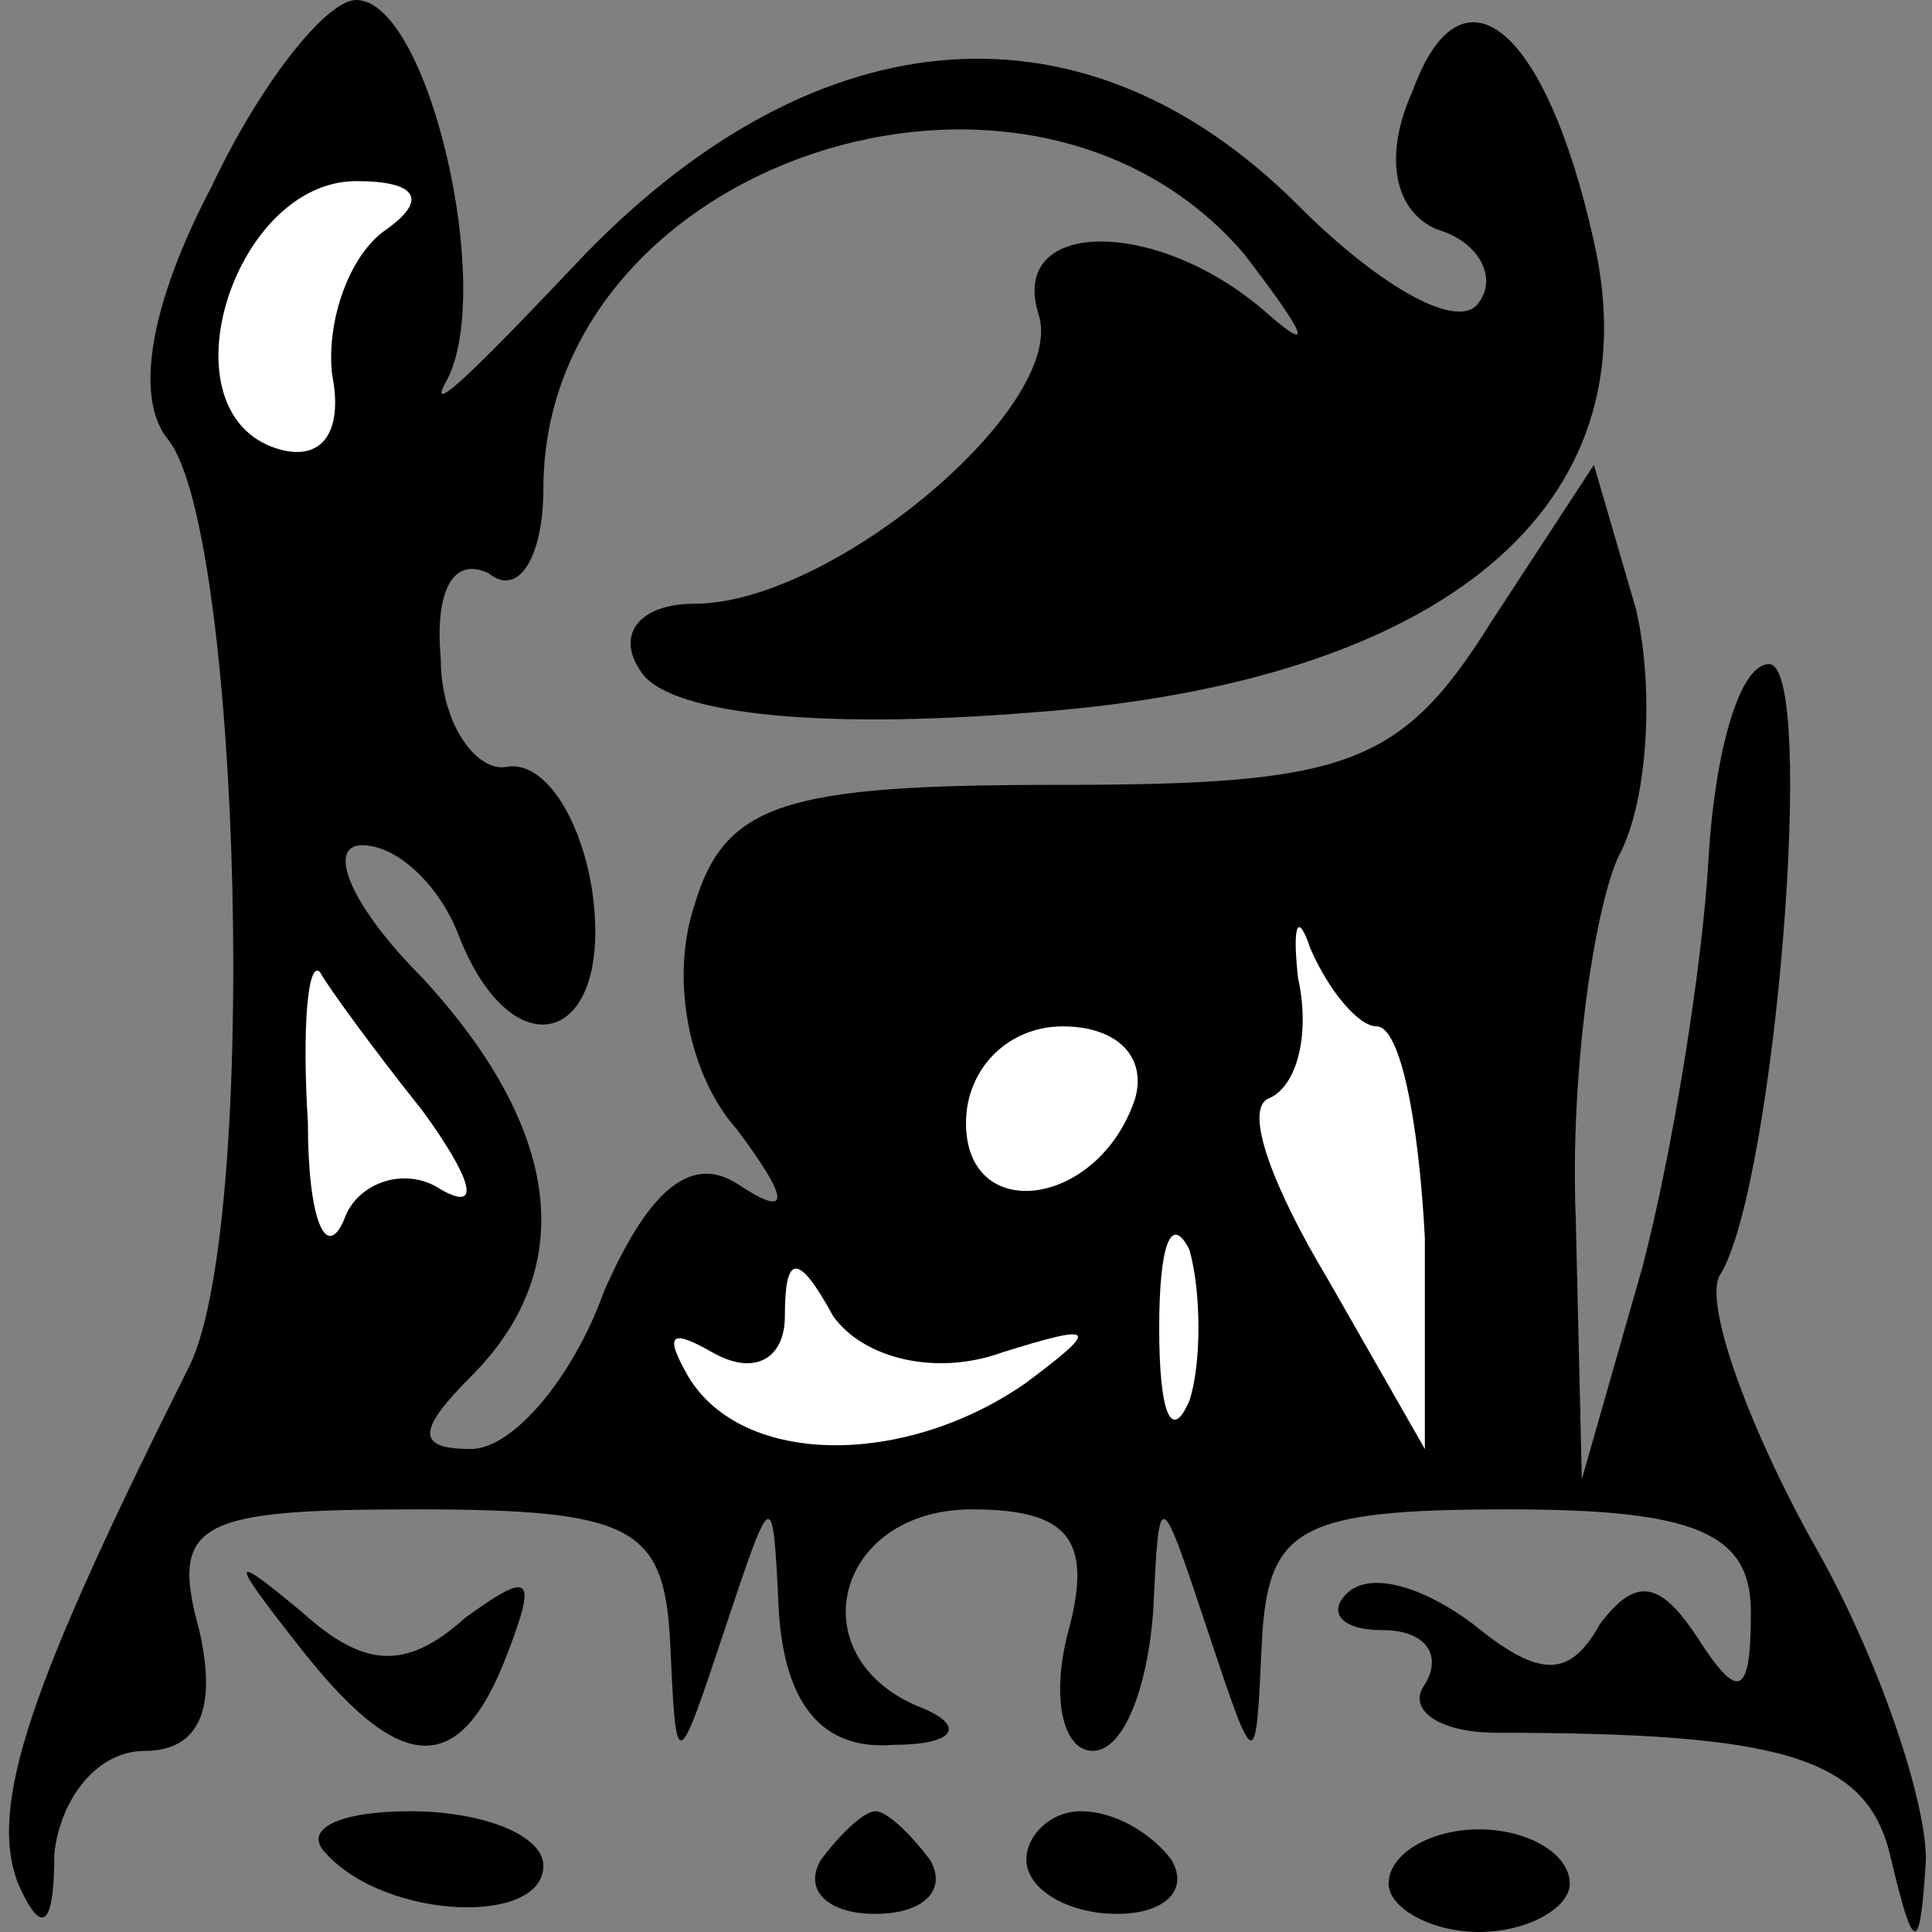 <?xml version="1.0" standalone="no"?>
<!DOCTYPE svg PUBLIC "-//W3C//DTD SVG 20010904//EN"
 "http://www.w3.org/TR/2001/REC-SVG-20010904/DTD/svg10.dtd">
<svg version="1.0" xmlns="http://www.w3.org/2000/svg"
 width="32pt" height="32pt" viewBox="0 0 32 32"
 preserveAspectRatio="xMidYMid meet">
<rect x="0" y="0" width="32" height="32" fill="#808080" stroke="none"/>
<g transform="translate(0,32) scale(0.1,-0.1)"
fill="#000000" stroke="none">
<path fill="#000000" stroke="none" d="M35 289 c-10 -19 -13 -35 -7 -42 12
-16 15 -132 3 -154 -26 -52 -33 -72 -28 -85 4 -9 6 -7 6 5 1 9 7 17 15 17 9 0
12 7 9 20 -5 18 0 20 36 20 36 0 41 -3 42 -22 1 -22 1 -22 9 2 8 24 8 24 9 3
1 -15 7 -23 19 -22 10 0 12 3 5 6 -21 8 -15 33 8 33 16 0 20 -5 16 -20 -3 -11
-1 -20 4 -20 5 0 9 10 10 23 1 21 1 21 9 -3 8 -24 8 -24 9 -2 1 19 6 22 41 22
31 0 40 -4 40 -17 0 -14 -2 -15 -9 -4 -6 9 -10 10 -16 2 -5 -9 -10 -9 -21 0
-8 6 -17 9 -21 5 -3 -3 -1 -6 6 -6 7 0 10 -4 7 -9 -3 -4 2 -8 12 -8 47 0 61
-4 65 -20 4 -17 5 -17 6 -1 0 10 -8 34 -19 53 -11 20 -18 40 -15 44 9 15 16
101 8 101 -5 0 -9 -15 -10 -32 -1 -18 -6 -49 -11 -68 l-10 -35 -1 43 c-1 24 3
51 7 60 5 9 6 28 3 41 l-7 24 -17 -26 c-15 -24 -24 -27 -72 -27 -45 0 -55 -3
-60 -20 -4 -12 -1 -28 7 -37 9 -12 9 -15 0 -9 -8 5 -15 -2 -22 -18 -5 -14 -15
-26 -22 -26 -9 0 -9 3 0 12 18 18 15 41 -8 66 -12 12 -16 22 -10 22 6 0 13 -7
16 -15 9 -23 26 -18 22 8 -2 12 -8 21 -14 20 -5 -1 -11 7 -11 18 -1 11 2 17 8
14 5 -4 9 3 9 14 0 54 80 81 116 39 10 -13 12 -17 4 -10 -18 16 -43 16 -38 0
5 -15 -34 -48 -57 -48 -9 0 -13 -5 -9 -11 4 -7 28 -10 65 -7 68 5 103 34 93
78 -8 36 -22 47 -30 25 -5 -11 -3 -20 4 -23 7 -2 10 -8 7 -12 -3 -5 -16 2 -30
16 -35 35 -79 32 -118 -8 -17 -18 -27 -28 -23 -21 8 15 -3 63 -15 63 -5 0 -16
-14 -24 -31z"/>
<path fill="#ffffff" stroke="none" d="M64 282 c-6 -4 -10 -15 -9 -24 2 -10
-2 -15 -10 -12 -18 7 -6 44 14 44 10 0 12 -3 5 -8z"/>
<path fill="#ffffff" stroke="none" d="M228 150 c4 0 7 -16 8 -35 l0 -35 -16
28 c-9 15 -14 28 -10 30 5 2 7 11 5 20 -1 9 0 11 2 5 3 -7 8 -13 11 -13z"/>
<path fill="#ffffff" stroke="none" d="M70 136 c8 -11 10 -17 3 -13 -6 4 -14
1 -16 -5 -3 -7 -6 0 -6 16 -1 16 0 27 2 25 1 -2 9 -13 17 -23z"/>
<path fill="#ffffff" stroke="none" d="M188 138 c-6 -18 -28 -21 -28 -4 0 9 7
16 16 16 9 0 14 -5 12 -12z"/>
<path fill="#ffffff" stroke="none" d="M197 88 c-3 -7 -5 -2 -5 12 0 14 2 19
5 13 2 -7 2 -19 0 -25z"/>
<path fill="#ffffff" stroke="none" d="M166 96 c16 5 16 4 4 -5 -20 -14 -47
-14 -56 1 -4 7 -3 8 4 4 7 -4 12 -1 12 6 0 10 2 11 8 0 5 -7 17 -10 28 -6z"/>
<path fill="#000000" stroke="none" d="M49 48 c17 -22 27 -23 35 -2 5 13 4 14
-7 6 -10 -9 -17 -8 -27 1 -12 10 -12 9 -1 -5z"/>
<path fill="#000000" stroke="none" d="M54 13 c10 -11 36 -12 36 -2 0 5 -10 9
-22 9 -12 0 -18 -3 -14 -7z"/>
<path fill="#000000" stroke="none" d="M136 12 c-3 -5 1 -9 9 -9 8 0 12 4 9 9
-3 4 -7 8 -9 8 -2 0 -6 -4 -9 -8z"/>
<path fill="#000000" stroke="none" d="M170 12 c0 -5 7 -9 15 -9 8 0 12 4 9 9
-3 4 -9 8 -15 8 -5 0 -9 -4 -9 -8z"/>
<path fill="#000000" stroke="none" d="M230 8 c0 -4 7 -8 15 -8 8 0 15 4 15 8
0 5 -7 9 -15 9 -8 0 -15 -4 -15 -9z"/>
</g>
</svg>
